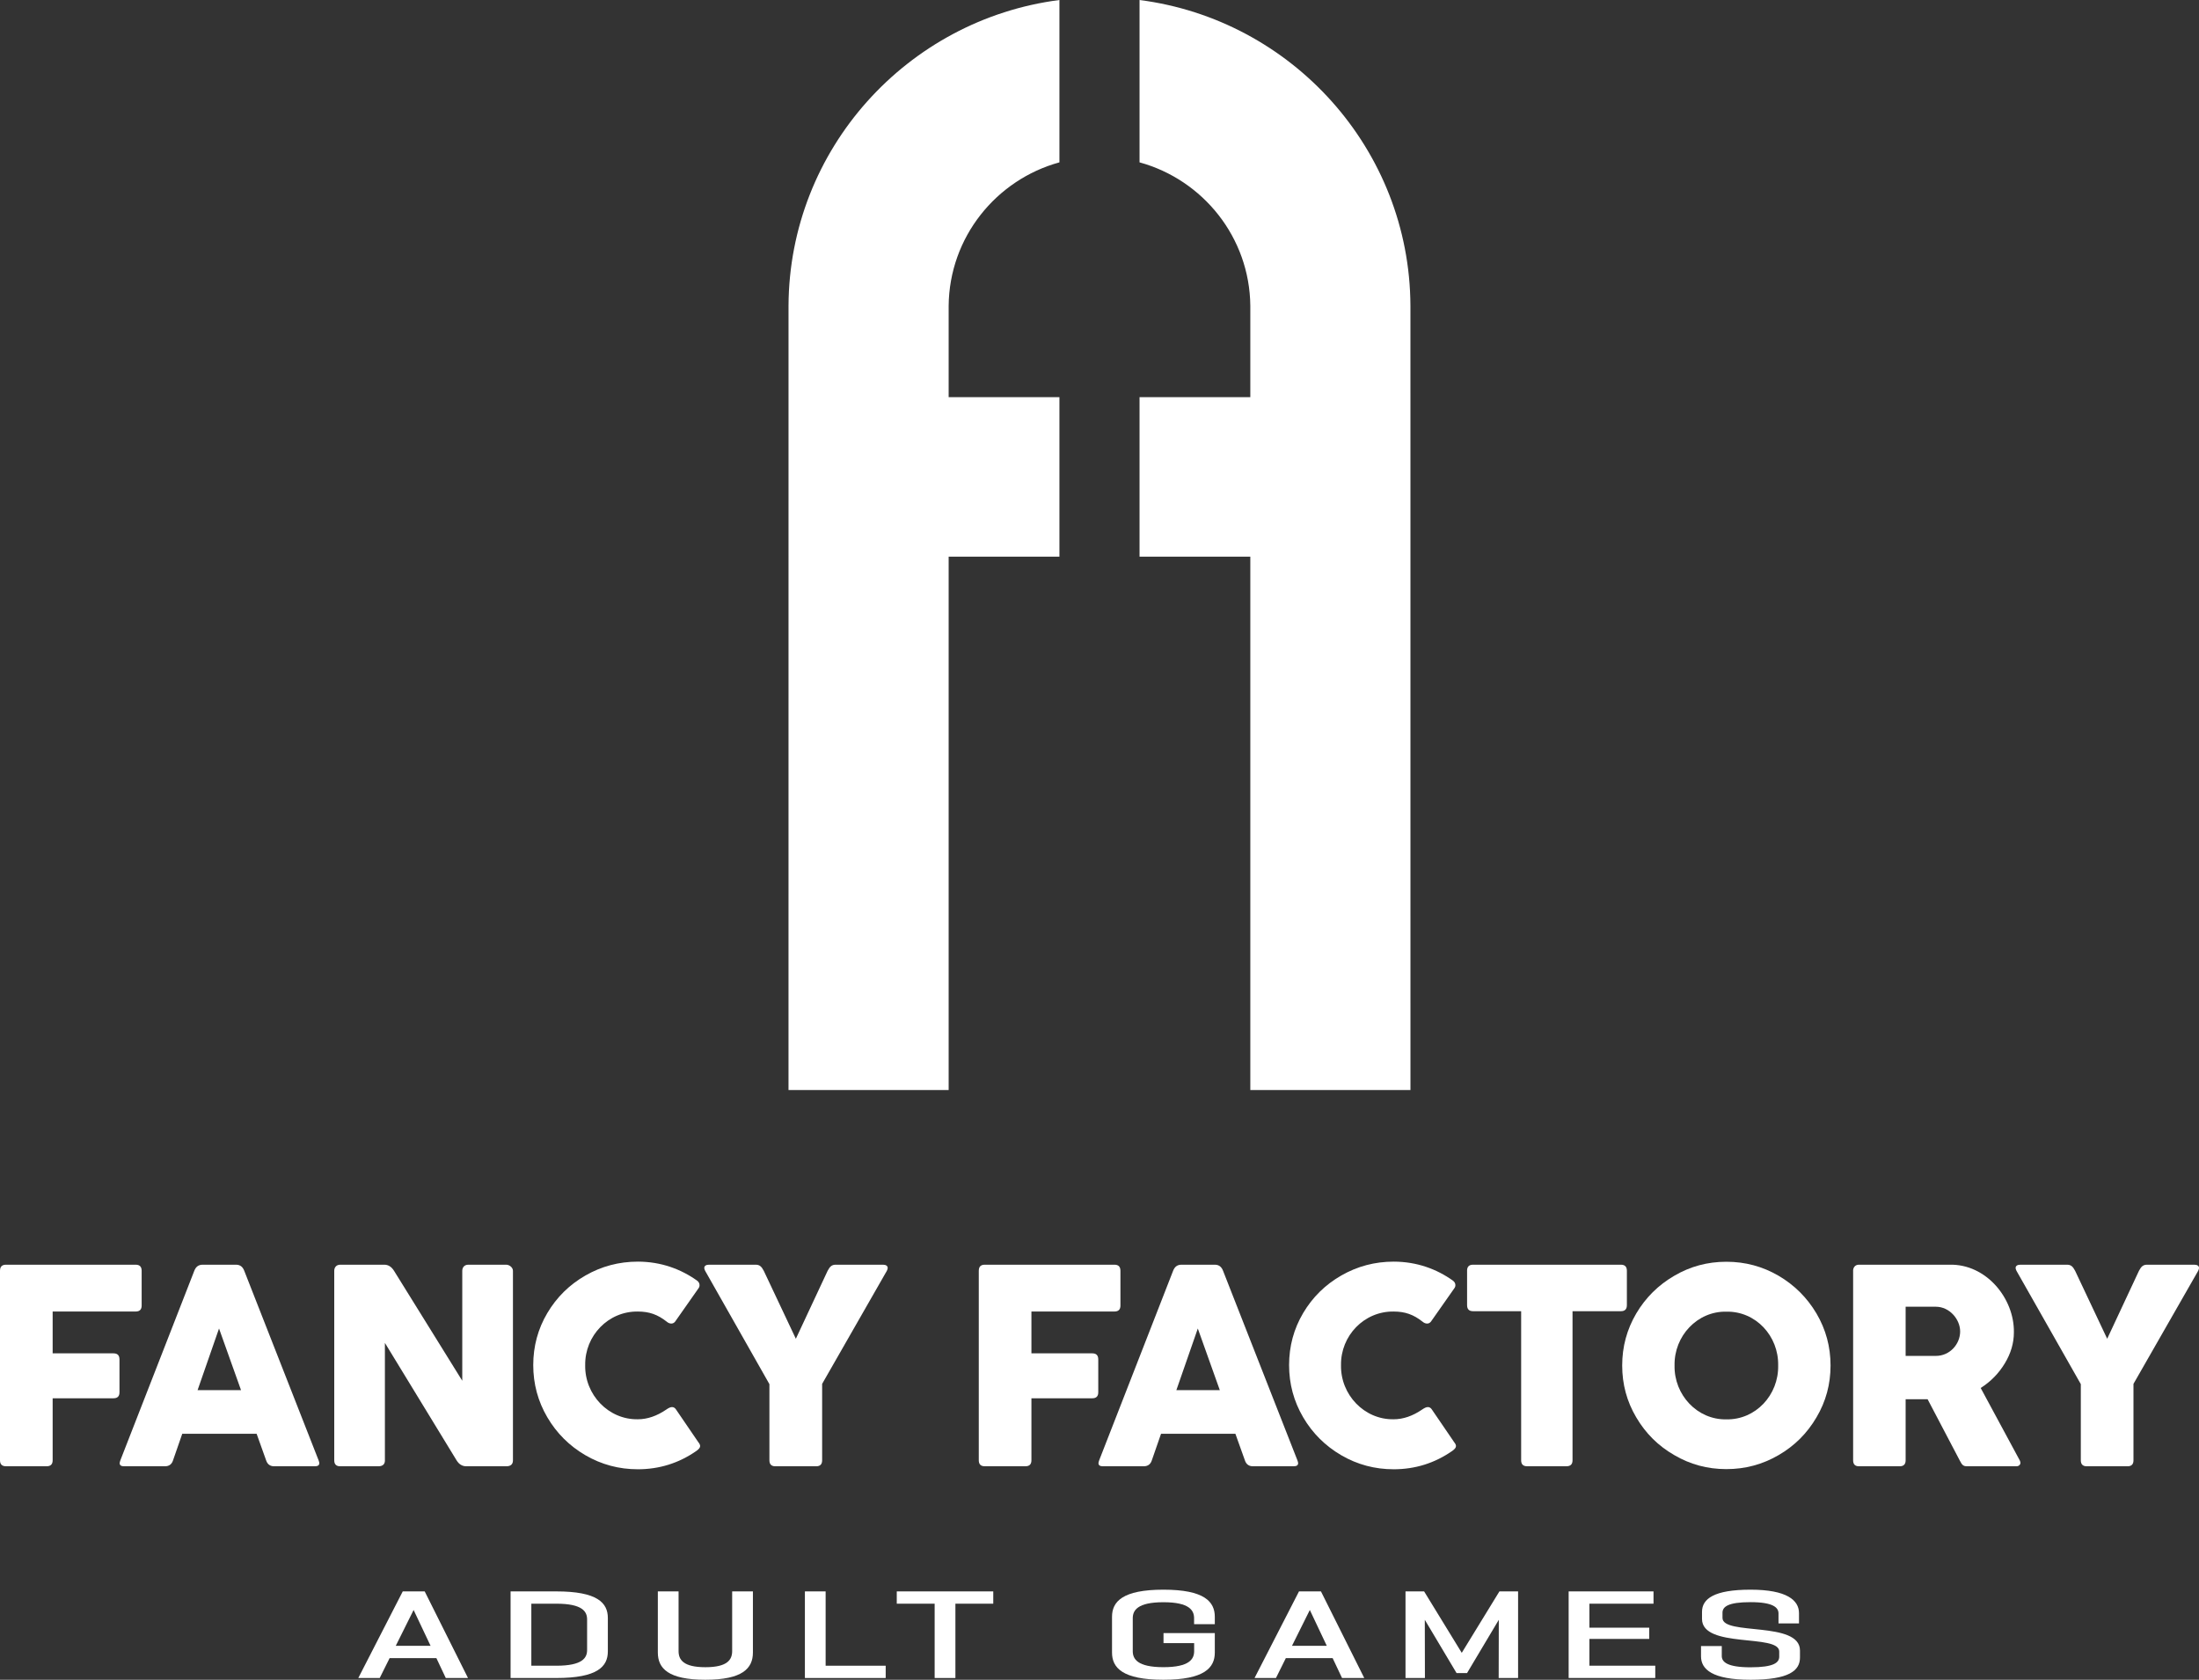 <svg width="144" height="110" viewBox="0 0 144 110" fill="none" xmlns="http://www.w3.org/2000/svg">
<rect x="0" y="0" width="144" height="110" fill="#333333" stroke="none"/>
<g clip-path="url(#clip0)">
<path d="M0 83.219C0 82.951 0.131 82.82 0.39 82.82H8.886C9.145 82.82 9.276 82.951 9.276 83.219V85.497C9.276 85.755 9.145 85.885 8.886 85.885H3.448V88.625H7.434C7.693 88.625 7.824 88.755 7.824 89.023V91.179C7.824 91.437 7.693 91.567 7.434 91.567H3.448V95.63C3.448 95.888 3.317 96.019 3.058 96.019H0.39C0.131 96.019 0 95.888 0 95.63V83.219Z" fill="white"/>
<path d="M12.723 83.219C12.826 82.951 13.003 82.82 13.272 82.82H15.456C15.716 82.82 15.894 82.951 15.995 83.219L20.864 95.632C20.892 95.715 20.91 95.77 20.91 95.817C20.91 95.956 20.807 96.021 20.613 96.021H17.957C17.688 96.021 17.512 95.89 17.427 95.632L16.805 93.892H11.935L11.331 95.632C11.248 95.89 11.072 96.021 10.793 96.021H8.133C7.937 96.021 7.836 95.956 7.836 95.817C7.836 95.772 7.854 95.715 7.881 95.632L12.723 83.219ZM15.783 91.033L14.343 86.998L12.939 91.033H15.783Z" fill="white"/>
<path d="M25.207 95.632C25.207 95.89 25.059 96.021 24.77 96.021H22.279C22.019 96.021 21.888 95.89 21.888 95.632V83.219C21.888 82.996 22.027 82.82 22.279 82.82H25.17C25.421 82.82 25.635 82.951 25.802 83.219L30.271 90.419V83.219C30.271 82.996 30.41 82.82 30.671 82.82H33.152C33.349 82.82 33.59 82.996 33.59 83.219V95.632C33.59 95.89 33.441 96.021 33.152 96.021H30.54C30.271 96.021 30.057 95.89 29.899 95.632L25.205 87.94V95.632H25.207Z" fill="white"/>
<path d="M44.008 92.143C44.111 92.143 44.204 92.198 44.268 92.301L45.727 94.439C45.81 94.541 45.848 94.624 45.848 94.697C45.848 94.8 45.765 94.9 45.606 95.013C44.454 95.817 43.171 96.216 41.769 96.216C40.533 96.216 39.39 95.91 38.339 95.299C37.287 94.687 36.452 93.855 35.84 92.81C35.226 91.764 34.919 90.624 34.919 89.394C34.919 88.163 35.226 87.025 35.84 85.988C36.453 84.95 37.289 84.128 38.339 83.526C39.388 82.925 40.533 82.619 41.769 82.619C43.283 82.619 44.594 83.11 45.644 83.86C45.755 83.942 45.81 84.045 45.81 84.165C45.81 84.231 45.793 84.286 45.765 84.331L44.212 86.544C44.147 86.627 44.064 86.674 43.961 86.674C43.858 86.674 43.765 86.637 43.664 86.554C43.07 86.082 42.511 85.887 41.769 85.887C39.836 85.859 38.293 87.471 38.321 89.396C38.283 91.331 39.846 92.977 41.769 92.942C42.39 92.942 43.014 92.729 43.636 92.303C43.786 92.198 43.907 92.143 44.008 92.143Z" fill="white"/>
<path d="M46.175 83.219C46.137 83.144 46.119 83.081 46.119 83.033C46.119 82.895 46.24 82.82 46.426 82.82H49.484C49.735 82.82 49.864 82.931 50.015 83.219L52.116 87.67L54.197 83.219C54.346 82.933 54.476 82.82 54.728 82.82H57.823C58.009 82.82 58.13 82.895 58.13 83.033C58.13 83.079 58.112 83.144 58.075 83.219L53.837 90.624V95.632C53.837 95.89 53.706 96.021 53.447 96.021H50.775C50.516 96.021 50.385 95.89 50.385 95.632V90.642L46.175 83.219Z" fill="white"/>
<path d="M64.095 83.219C64.095 82.951 64.225 82.82 64.485 82.82H72.98C73.24 82.82 73.371 82.951 73.371 83.219V85.497C73.371 85.755 73.24 85.885 72.98 85.885H67.542V88.625H71.529C71.788 88.625 71.919 88.755 71.919 89.023V91.179C71.919 91.437 71.788 91.567 71.529 91.567H67.542V95.63C67.542 95.888 67.412 96.019 67.152 96.019H64.485C64.225 96.019 64.095 95.888 64.095 95.63V83.219Z" fill="white"/>
<path d="M76.82 83.219C76.923 82.951 77.099 82.82 77.369 82.82H79.553C79.812 82.82 79.99 82.951 80.091 83.219L84.961 95.632C84.989 95.715 85.007 95.77 85.007 95.817C85.007 95.956 84.904 96.021 84.71 96.021H82.052C81.783 96.021 81.606 95.89 81.521 95.632L80.899 93.892H76.03L75.426 95.632C75.343 95.89 75.166 96.021 74.887 96.021H72.23C72.034 96.021 71.933 95.956 71.933 95.817C71.933 95.772 71.95 95.715 71.978 95.632L76.82 83.219ZM79.878 91.033L78.438 86.998L77.034 91.033H79.878Z" fill="white"/>
<path d="M93.504 92.143C93.607 92.143 93.7 92.198 93.764 92.301L95.223 94.439C95.306 94.541 95.344 94.624 95.344 94.697C95.344 94.8 95.261 94.9 95.102 95.013C93.95 95.817 92.666 96.216 91.264 96.216C90.029 96.216 88.886 95.91 87.835 95.299C86.785 94.687 85.947 93.855 85.335 92.81C84.722 91.764 84.415 90.624 84.415 89.394C84.415 88.163 84.722 87.025 85.335 85.988C85.949 84.95 86.785 84.128 87.835 83.526C88.884 82.925 90.029 82.619 91.264 82.619C92.779 82.619 94.09 83.11 95.14 83.86C95.251 83.942 95.306 84.045 95.306 84.165C95.306 84.231 95.288 84.286 95.259 84.331L93.706 86.544C93.641 86.627 93.558 86.674 93.455 86.674C93.352 86.674 93.259 86.637 93.158 86.554C92.564 86.082 92.005 85.887 91.262 85.887C89.33 85.859 87.787 87.471 87.815 89.396C87.777 91.331 89.34 92.977 91.262 92.942C91.884 92.942 92.508 92.729 93.13 92.303C93.28 92.198 93.401 92.143 93.504 92.143Z" fill="white"/>
<path d="M96.069 83.219C96.069 82.951 96.199 82.82 96.459 82.82H106.144C106.404 82.82 106.535 82.951 106.535 83.219V85.467C106.535 85.735 106.404 85.865 106.144 85.865H102.976V95.63C102.976 95.888 102.845 96.019 102.576 96.019H100.001C99.742 96.019 99.611 95.888 99.611 95.63V85.865H96.461C96.201 85.865 96.071 85.735 96.071 85.467V83.219H96.069Z" fill="white"/>
<path d="M107.148 86.015C107.762 84.978 108.588 84.155 109.64 83.544C110.681 82.933 111.814 82.627 113.05 82.627C114.285 82.627 115.42 82.933 116.47 83.544C117.511 84.155 118.337 84.98 118.951 86.015C119.565 87.061 119.872 88.191 119.872 89.421C119.872 90.652 119.565 91.782 118.951 92.817C118.337 93.863 117.511 94.687 116.47 95.289C115.42 95.9 114.285 96.206 113.05 96.206C111.814 96.206 110.679 95.9 109.64 95.289C108.59 94.687 107.762 93.863 107.148 92.817C106.534 91.78 106.228 90.652 106.228 89.421C106.228 88.191 106.534 87.061 107.148 86.015ZM113.05 92.948C114.973 92.985 116.48 91.346 116.442 89.421C116.48 87.487 114.973 85.858 113.05 85.895C111.145 85.858 109.62 87.487 109.657 89.421C109.62 91.346 111.145 92.985 113.05 92.948Z" fill="white"/>
<path d="M121.349 83.219C121.349 83.006 121.48 82.82 121.729 82.82H127.65C130.076 82.755 131.916 85.041 131.878 87.254C131.878 87.948 131.682 88.624 131.284 89.281C130.886 89.938 130.363 90.475 129.704 90.893L132.261 95.632C132.288 95.697 132.306 95.742 132.306 95.79C132.306 95.91 132.213 96.02 132.037 96.02H128.821C128.569 96.02 128.486 95.945 128.338 95.65L126.229 91.632H124.789V95.632C124.789 95.89 124.658 96.02 124.399 96.02H121.731C121.48 96.02 121.351 95.89 121.351 95.632V83.219H121.349ZM124.789 88.792H126.769C127.69 88.792 128.359 88.015 128.359 87.191C128.359 86.394 127.662 85.572 126.769 85.572H124.789V88.792Z" fill="white"/>
<path d="M132.047 83.219C132.009 83.144 131.991 83.081 131.991 83.033C131.991 82.895 132.112 82.82 132.298 82.82H135.356C135.608 82.82 135.736 82.931 135.887 83.219L137.988 87.67L140.069 83.219C140.218 82.933 140.348 82.82 140.6 82.82H143.695C143.881 82.82 144.002 82.895 144.002 83.033C144.002 83.079 143.984 83.144 143.947 83.219L139.709 90.624V95.632C139.709 95.89 139.578 96.021 139.319 96.021H136.651C136.392 96.021 136.261 95.89 136.261 95.632V90.642L132.047 83.219Z" fill="white"/>
<path d="M51.636 20.026L51.635 71.382H62.122V37.847V36.453H69.376V26.008H62.122V20.028C62.162 15.547 65.225 11.77 69.376 10.632V0C59.411 1.282 51.68 9.767 51.636 20.026Z" fill="white"/>
<path d="M92.361 20.026C92.32 9.767 84.589 1.282 74.622 0V10.632C78.772 11.77 81.836 15.547 81.876 20.028V26.008H74.622V36.453H81.876V37.847V71.383H92.363L92.361 20.026Z" fill="white"/>
<path d="M28.576 108.582H25.514L24.865 109.886H23.463L26.374 104.214H27.811L30.647 109.886H29.192L28.576 108.582ZM28.196 107.778L27.085 105.431L25.916 107.778H28.196Z" fill="white"/>
<path d="M39.804 105.955V108.145C39.804 109.139 39.121 109.886 36.431 109.886H33.435V104.214H36.431C39.119 104.214 39.804 104.961 39.804 105.955ZM36.431 105.019H34.794V109.081H36.431C38.147 109.081 38.446 108.565 38.446 108.052V106.05C38.446 105.537 38.147 105.019 36.431 105.019Z" fill="white"/>
<path d="M49.304 104.214V108.216C49.304 109.257 48.618 110 46.191 110C43.763 110 43.078 109.257 43.078 108.216V104.214H44.436V108.121C44.436 108.681 44.737 109.178 46.191 109.178C47.644 109.178 47.945 108.681 47.945 108.121V104.214H49.304Z" fill="white"/>
<path d="M57.999 109.081V109.886H52.708V104.214H54.066V109.081H57.999Z" fill="white"/>
<path d="M65.045 105.019H62.564V109.886H61.205V105.019H58.724V104.214H65.043V105.019H65.045Z" fill="white"/>
<path d="M78.194 106.359V105.973C78.194 105.462 77.895 104.923 76.186 104.923C74.477 104.923 74.178 105.462 74.178 105.973V108.126C74.178 108.637 74.477 109.176 76.188 109.176C77.899 109.176 78.198 108.637 78.198 108.126V107.6H76.192V106.943H79.551V108.221C79.551 109.213 78.868 110 76.186 110C73.505 110 72.82 109.213 72.82 108.221V105.878C72.82 104.886 73.503 104.101 76.186 104.101C78.87 104.101 79.551 104.888 79.551 105.878V106.359H78.194Z" fill="white"/>
<path d="M87.266 108.582H84.203L83.555 109.886H82.153L85.064 104.214H86.502L89.337 109.886H87.882L87.266 108.582ZM86.884 107.778L85.773 105.431L84.605 107.778H86.884Z" fill="white"/>
<path d="M92.033 104.214H93.257L95.722 108.237L98.188 104.214H99.411V109.886H98.14L98.148 106.074L96.069 109.561H95.381L93.302 106.074L93.31 109.886H92.039V104.214H92.033Z" fill="white"/>
<path d="M102.722 104.214H108.279V105.019H104.081V106.59H107.998V107.326H104.081V109.079H108.394V109.884H102.722V104.214Z" fill="white"/>
<path d="M116.464 106.31V105.657C116.464 105.273 116.119 104.918 114.63 104.918C113.141 104.918 112.796 105.227 112.796 105.612V105.953C112.796 107.126 117.87 106.134 117.87 108.083V108.548C117.87 109.404 117.149 110 114.63 110C112.111 110 111.39 109.306 111.39 108.468V107.791H112.749V108.444C112.749 108.829 113.093 109.184 114.63 109.184C116.165 109.184 116.511 108.874 116.511 108.489V108.148C116.511 106.975 111.455 107.967 111.455 106.018V105.553C111.455 104.699 112.246 104.101 114.63 104.101C117.014 104.101 117.806 104.797 117.806 105.633V106.31H116.464Z" fill="white"/>
</g>
<defs>
<clipPath id="clip0">
<rect width="144" height="110" fill="white"/>
</clipPath>
</defs>
</svg>
